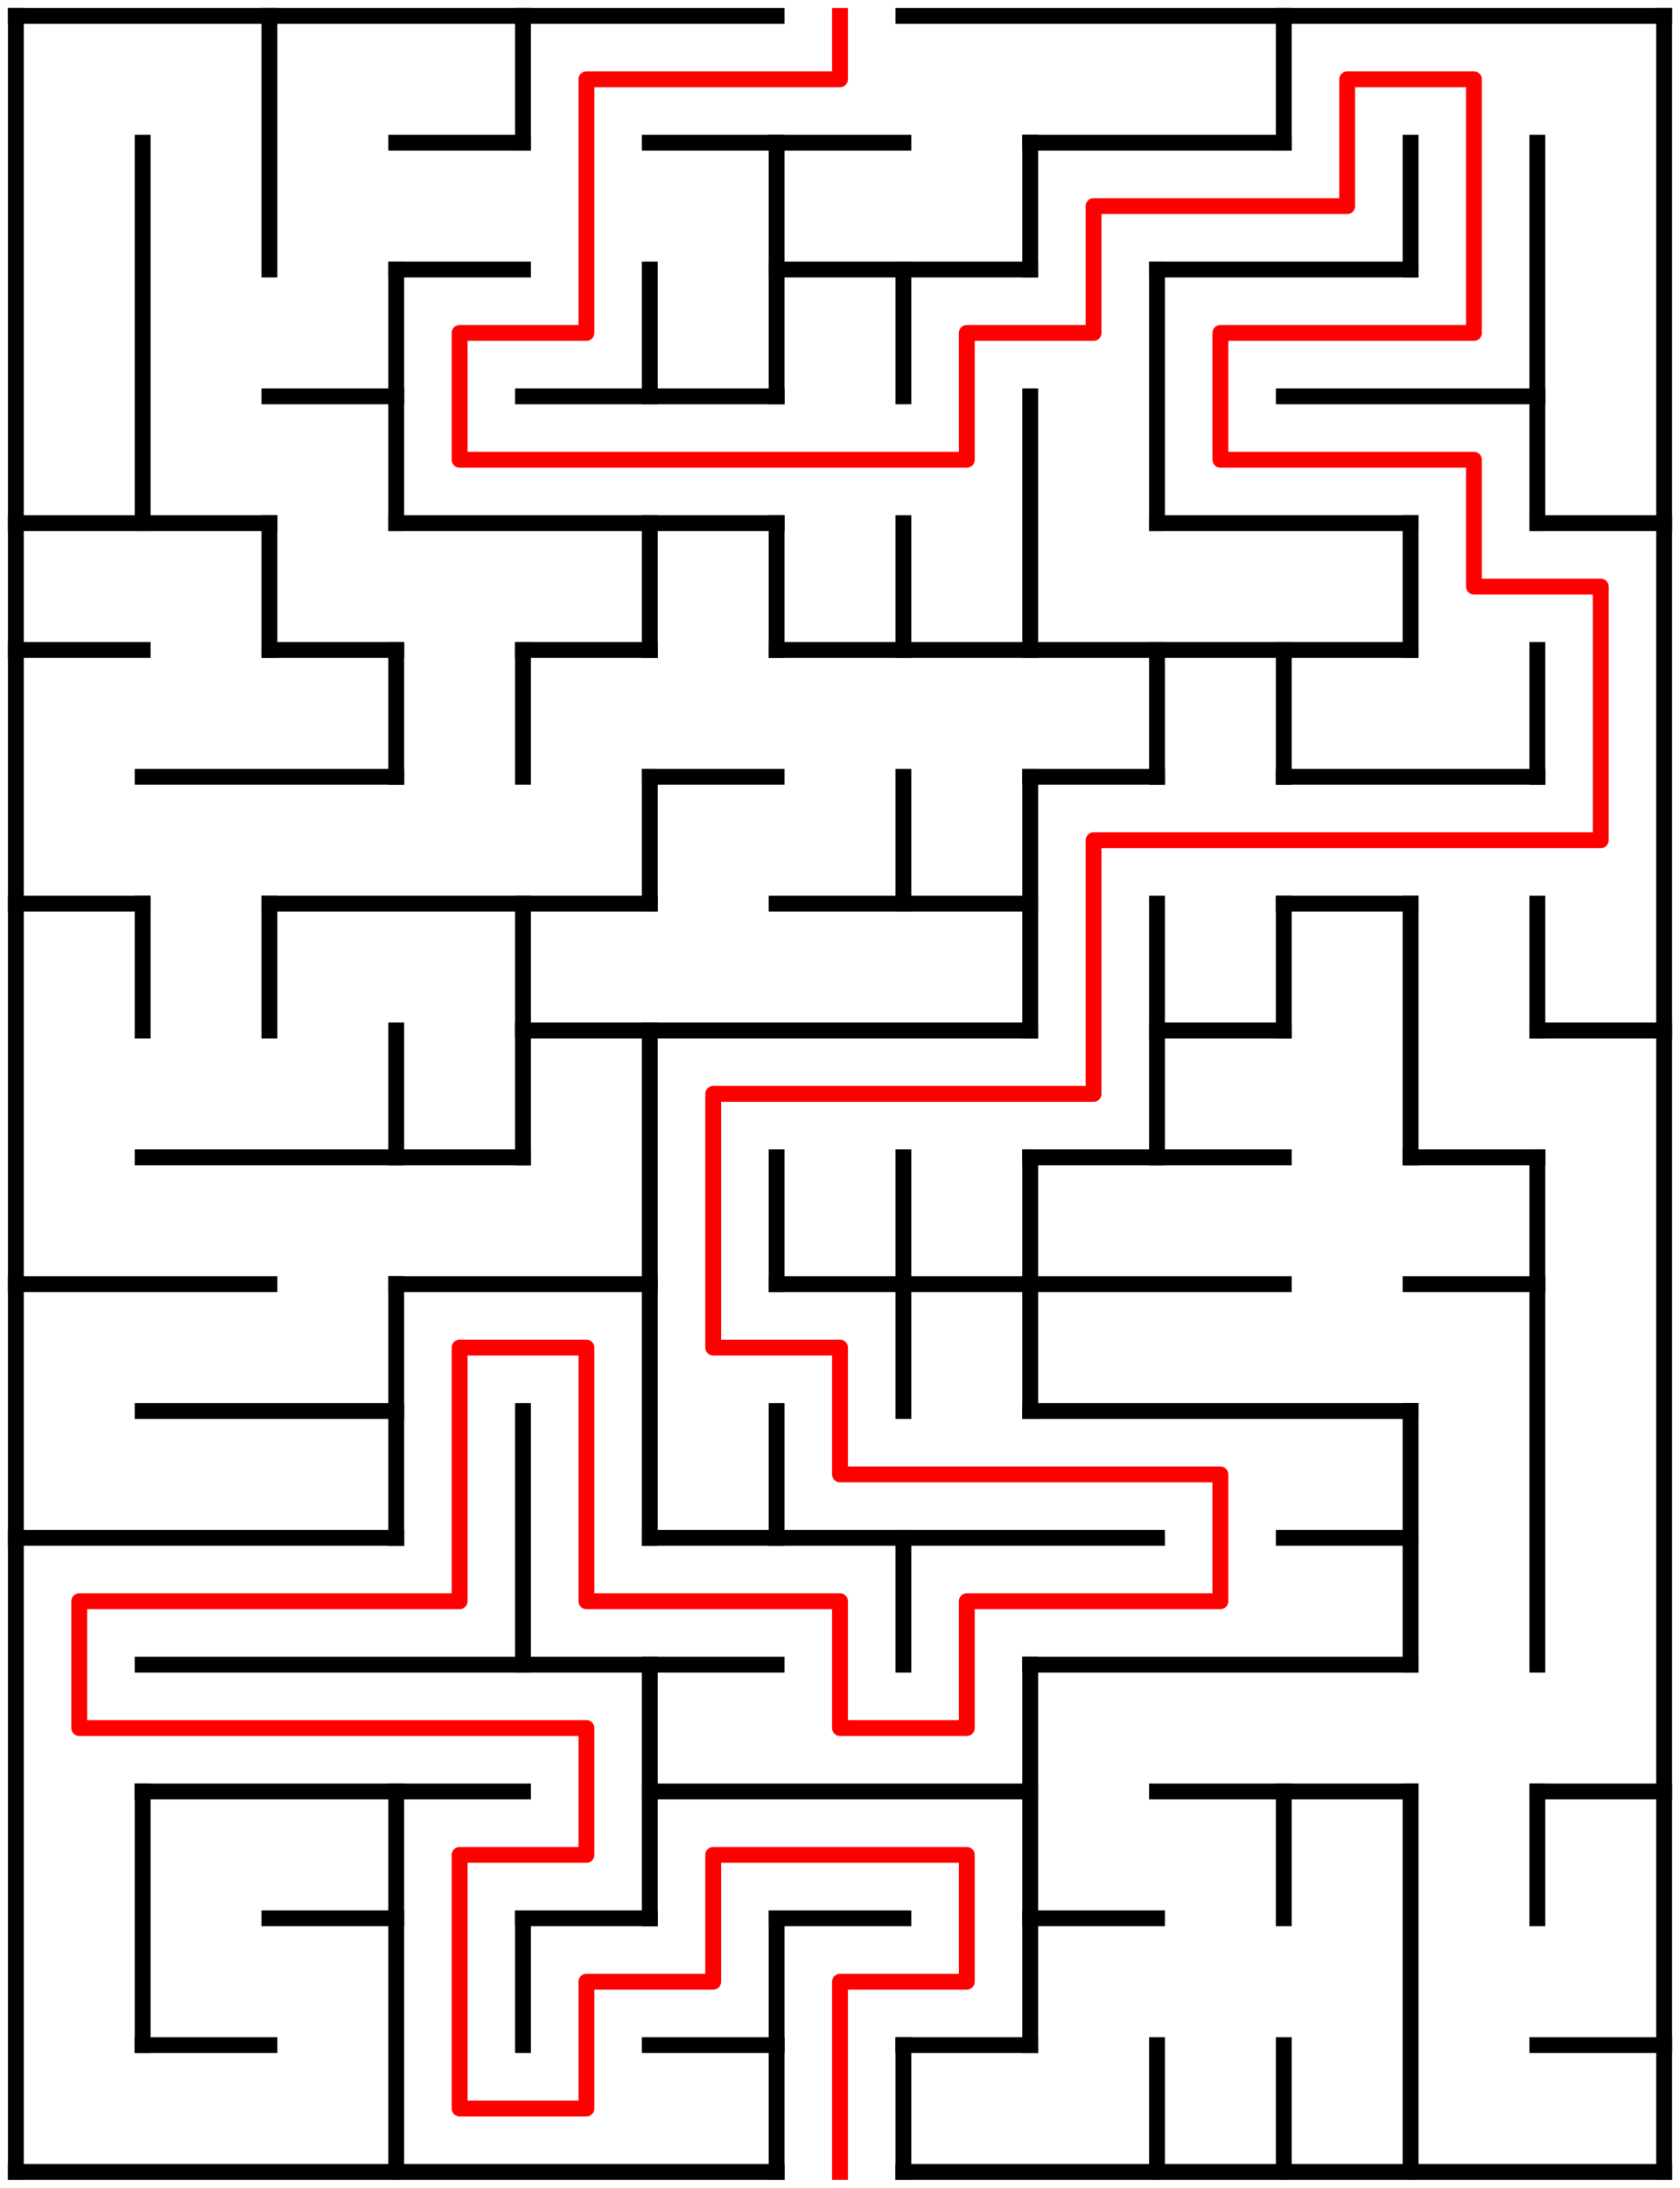 ﻿<?xml version="1.0" encoding="utf-8" standalone="no"?>
<!DOCTYPE svg PUBLIC "-//W3C//DTD SVG 1.1//EN" "http://www.w3.org/Graphics/SVG/1.1/DTD/svg11.dtd">
<svg width="212" height="276" version="1.1" xmlns="http://www.w3.org/2000/svg">
  <title>13 by 17 orthogonal maze</title>
  <g fill="none" stroke="#000000" stroke-width="2" stroke-linecap="square">
    <line x1="2" y1="2" x2="98" y2="2" />
    <line x1="114" y1="2" x2="210" y2="2" />
    <line x1="50" y1="18" x2="66" y2="18" />
    <line x1="82" y1="18" x2="114" y2="18" />
    <line x1="130" y1="18" x2="162" y2="18" />
    <line x1="50" y1="34" x2="66" y2="34" />
    <line x1="98" y1="34" x2="130" y2="34" />
    <line x1="146" y1="34" x2="178" y2="34" />
    <line x1="34" y1="50" x2="50" y2="50" />
    <line x1="66" y1="50" x2="98" y2="50" />
    <line x1="162" y1="50" x2="194" y2="50" />
    <line x1="2" y1="66" x2="34" y2="66" />
    <line x1="50" y1="66" x2="98" y2="66" />
    <line x1="146" y1="66" x2="178" y2="66" />
    <line x1="194" y1="66" x2="210" y2="66" />
    <line x1="2" y1="82" x2="18" y2="82" />
    <line x1="34" y1="82" x2="50" y2="82" />
    <line x1="66" y1="82" x2="82" y2="82" />
    <line x1="98" y1="82" x2="178" y2="82" />
    <line x1="18" y1="98" x2="50" y2="98" />
    <line x1="82" y1="98" x2="98" y2="98" />
    <line x1="130" y1="98" x2="146" y2="98" />
    <line x1="162" y1="98" x2="194" y2="98" />
    <line x1="2" y1="114" x2="18" y2="114" />
    <line x1="34" y1="114" x2="82" y2="114" />
    <line x1="98" y1="114" x2="130" y2="114" />
    <line x1="162" y1="114" x2="178" y2="114" />
    <line x1="66" y1="130" x2="130" y2="130" />
    <line x1="146" y1="130" x2="162" y2="130" />
    <line x1="194" y1="130" x2="210" y2="130" />
    <line x1="18" y1="146" x2="66" y2="146" />
    <line x1="130" y1="146" x2="162" y2="146" />
    <line x1="178" y1="146" x2="194" y2="146" />
    <line x1="2" y1="162" x2="34" y2="162" />
    <line x1="50" y1="162" x2="82" y2="162" />
    <line x1="98" y1="162" x2="162" y2="162" />
    <line x1="178" y1="162" x2="194" y2="162" />
    <line x1="18" y1="178" x2="50" y2="178" />
    <line x1="130" y1="178" x2="178" y2="178" />
    <line x1="2" y1="194" x2="50" y2="194" />
    <line x1="82" y1="194" x2="146" y2="194" />
    <line x1="162" y1="194" x2="178" y2="194" />
    <line x1="18" y1="210" x2="98" y2="210" />
    <line x1="130" y1="210" x2="178" y2="210" />
    <line x1="18" y1="226" x2="66" y2="226" />
    <line x1="82" y1="226" x2="130" y2="226" />
    <line x1="146" y1="226" x2="178" y2="226" />
    <line x1="194" y1="226" x2="210" y2="226" />
    <line x1="34" y1="242" x2="50" y2="242" />
    <line x1="66" y1="242" x2="82" y2="242" />
    <line x1="98" y1="242" x2="114" y2="242" />
    <line x1="130" y1="242" x2="146" y2="242" />
    <line x1="18" y1="258" x2="34" y2="258" />
    <line x1="82" y1="258" x2="98" y2="258" />
    <line x1="114" y1="258" x2="130" y2="258" />
    <line x1="194" y1="258" x2="210" y2="258" />
    <line x1="2" y1="274" x2="98" y2="274" />
    <line x1="114" y1="274" x2="210" y2="274" />
    <line x1="2" y1="2" x2="2" y2="274" />
    <line x1="18" y1="18" x2="18" y2="66" />
    <line x1="18" y1="114" x2="18" y2="130" />
    <line x1="18" y1="226" x2="18" y2="258" />
    <line x1="34" y1="2" x2="34" y2="34" />
    <line x1="34" y1="66" x2="34" y2="82" />
    <line x1="34" y1="114" x2="34" y2="130" />
    <line x1="50" y1="34" x2="50" y2="66" />
    <line x1="50" y1="82" x2="50" y2="98" />
    <line x1="50" y1="130" x2="50" y2="146" />
    <line x1="50" y1="162" x2="50" y2="194" />
    <line x1="50" y1="226" x2="50" y2="274" />
    <line x1="66" y1="2" x2="66" y2="18" />
    <line x1="66" y1="82" x2="66" y2="98" />
    <line x1="66" y1="114" x2="66" y2="146" />
    <line x1="66" y1="178" x2="66" y2="210" />
    <line x1="66" y1="242" x2="66" y2="258" />
    <line x1="82" y1="34" x2="82" y2="50" />
    <line x1="82" y1="66" x2="82" y2="82" />
    <line x1="82" y1="98" x2="82" y2="114" />
    <line x1="82" y1="130" x2="82" y2="194" />
    <line x1="82" y1="210" x2="82" y2="242" />
    <line x1="98" y1="18" x2="98" y2="50" />
    <line x1="98" y1="66" x2="98" y2="82" />
    <line x1="98" y1="146" x2="98" y2="162" />
    <line x1="98" y1="178" x2="98" y2="194" />
    <line x1="98" y1="242" x2="98" y2="274" />
    <line x1="114" y1="34" x2="114" y2="50" />
    <line x1="114" y1="66" x2="114" y2="82" />
    <line x1="114" y1="98" x2="114" y2="114" />
    <line x1="114" y1="146" x2="114" y2="178" />
    <line x1="114" y1="194" x2="114" y2="210" />
    <line x1="114" y1="258" x2="114" y2="274" />
    <line x1="130" y1="18" x2="130" y2="34" />
    <line x1="130" y1="50" x2="130" y2="82" />
    <line x1="130" y1="98" x2="130" y2="130" />
    <line x1="130" y1="146" x2="130" y2="178" />
    <line x1="130" y1="210" x2="130" y2="258" />
    <line x1="146" y1="34" x2="146" y2="66" />
    <line x1="146" y1="82" x2="146" y2="98" />
    <line x1="146" y1="114" x2="146" y2="146" />
    <line x1="146" y1="258" x2="146" y2="274" />
    <line x1="162" y1="2" x2="162" y2="18" />
    <line x1="162" y1="82" x2="162" y2="98" />
    <line x1="162" y1="114" x2="162" y2="130" />
    <line x1="162" y1="226" x2="162" y2="242" />
    <line x1="162" y1="258" x2="162" y2="274" />
    <line x1="178" y1="18" x2="178" y2="34" />
    <line x1="178" y1="66" x2="178" y2="82" />
    <line x1="178" y1="114" x2="178" y2="146" />
    <line x1="178" y1="178" x2="178" y2="210" />
    <line x1="178" y1="226" x2="178" y2="274" />
    <line x1="194" y1="18" x2="194" y2="66" />
    <line x1="194" y1="82" x2="194" y2="98" />
    <line x1="194" y1="114" x2="194" y2="130" />
    <line x1="194" y1="146" x2="194" y2="210" />
    <line x1="194" y1="226" x2="194" y2="242" />
    <line x1="210" y1="2" x2="210" y2="274" />
  </g>
  <polyline fill="none" stroke="#ff0000" stroke-width="2" stroke-linecap="square" stroke-linejoin="round" points="106,2 106,10 74,10 74,42 58,42 58,58 122,58 122,42 138,42 138,26 170,26 170,10 186,10 186,42 154,42 154,58 186,58 186,74 202,74 202,106 138,106 138,138 90,138 90,170 106,170 106,186 154,186 154,202 122,202 122,218 106,218 106,202 74,202 74,170 58,170 58,202 10,202 10,218 74,218 74,234 58,234 58,266 74,266 74,250 90,250 90,234 122,234 122,250 106,250 106,274" />
  <type>Rectangular</type>
</svg>
